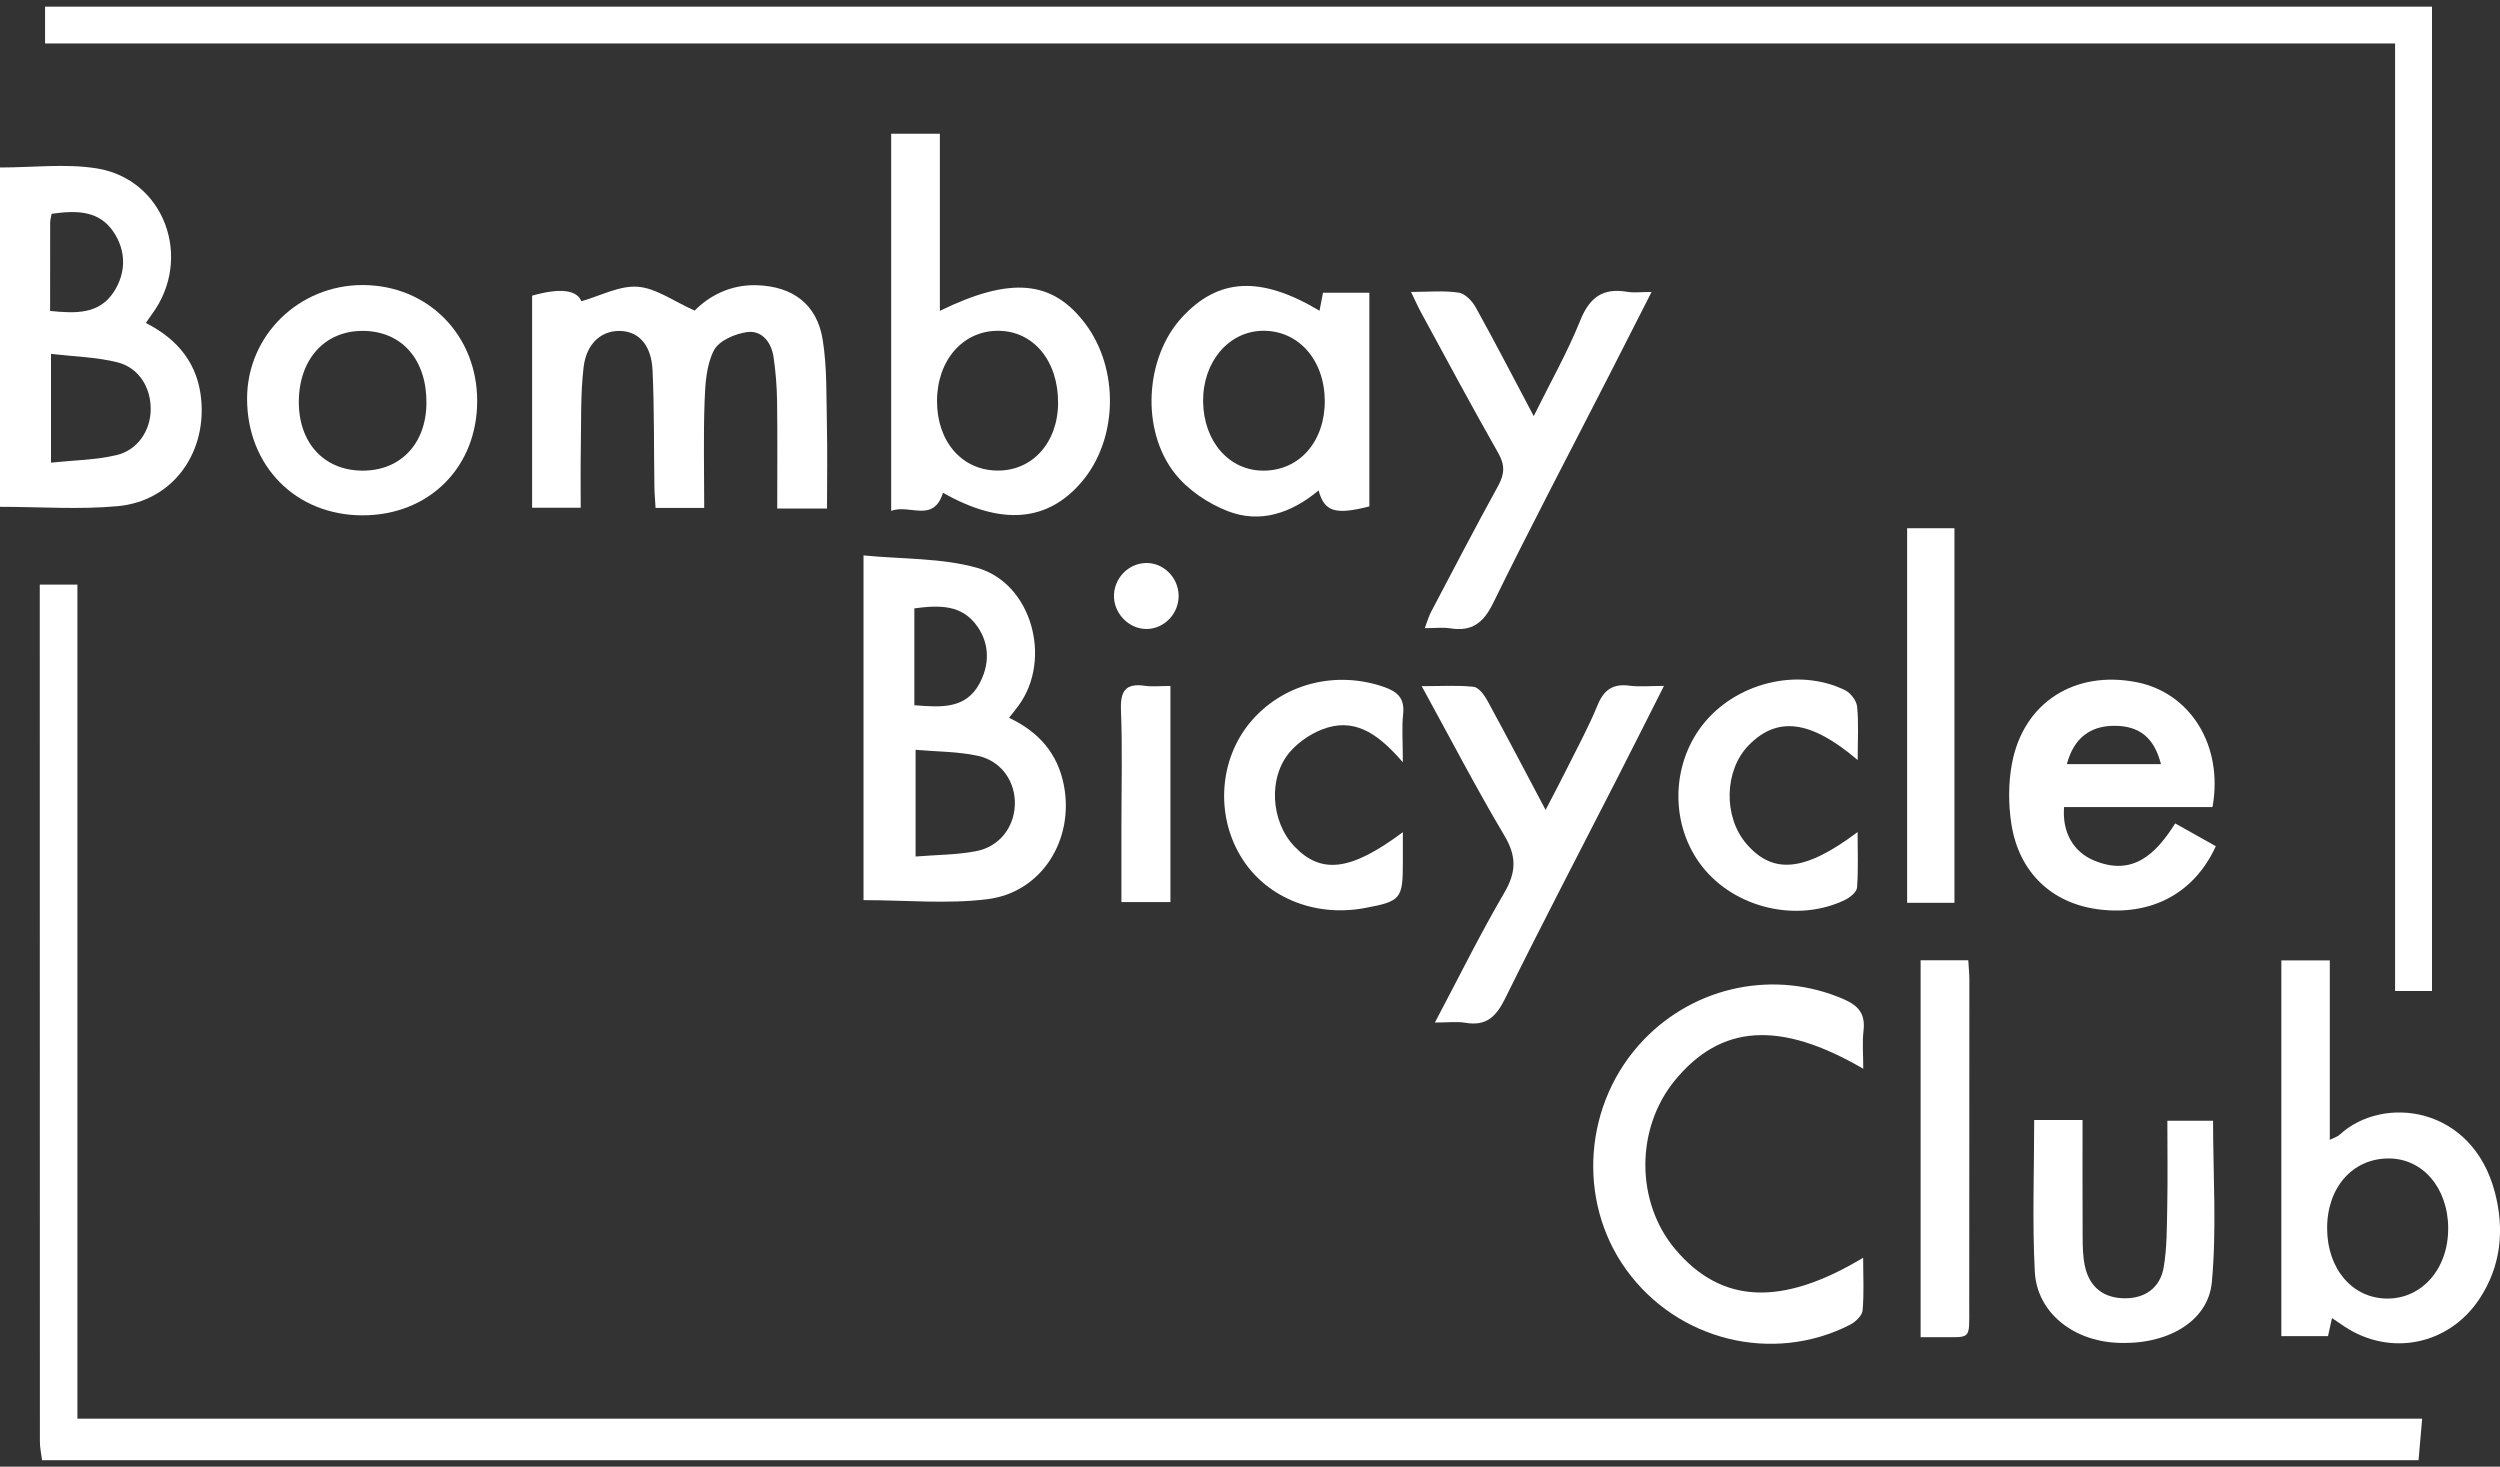 <svg width="150" height="88" viewBox="0 0 150 88" fill="none" xmlns="http://www.w3.org/2000/svg">
<rect x="0" y="0" width="150" height="88" fill="#333333" stroke="none"/>
<g clip-path="url(#clip0_1281_226)">
<path d="M2.524 87.61C2.478 87.239 2.393 86.867 2.393 86.495C2.386 69.679 2.386 52.865 2.386 36.049C2.386 35.758 2.386 35.467 2.386 35.078H4.644V85.119H145.329C145.246 86.062 145.181 86.836 145.113 87.61H2.524Z" fill="white"/>
<path d="M145.92 0.401V59.461H143.705V2.609H2.704V0.401H145.92Z" fill="white"/>
<path d="M51.811 54.006V33.325C54.144 33.555 56.477 33.467 58.622 34.069C61.903 34.989 63.145 39.542 61.126 42.316C60.96 42.544 60.782 42.764 60.544 43.07C62.329 43.912 63.471 45.212 63.837 47.139C64.454 50.384 62.511 53.533 59.266 53.948C56.856 54.254 54.377 54.008 51.813 54.008L51.811 54.006ZM54.936 51.391C56.204 51.287 57.409 51.295 58.57 51.069C59.965 50.799 60.835 49.648 60.89 48.313C60.948 46.934 60.111 45.667 58.68 45.351C57.495 45.091 56.249 45.103 54.936 44.989V51.393V51.391ZM54.861 42.314C56.475 42.443 57.933 42.546 58.76 41.029C59.377 39.896 59.392 38.649 58.632 37.572C57.713 36.264 56.344 36.304 54.861 36.502C54.861 38.083 54.861 39.582 54.861 41.082C54.861 41.451 54.861 41.821 54.861 42.314Z" fill="white"/>
<path d="M0 10.05C1.975 10.05 3.922 9.807 5.784 10.1C9.879 10.743 11.61 15.53 9.092 18.886C8.994 19.015 8.909 19.152 8.753 19.38C10.695 20.369 11.906 21.856 12.081 24.069C12.339 27.301 10.29 30.06 7.094 30.366C4.786 30.586 2.441 30.409 0 30.409L0 10.05ZM3.06 27.759C4.456 27.612 5.751 27.599 6.982 27.308C8.262 27.008 9.016 25.847 9.042 24.602C9.067 23.269 8.342 22.058 7.029 21.734C5.771 21.423 4.443 21.395 3.06 21.233V27.759ZM3.007 18.656C4.556 18.816 5.957 18.859 6.834 17.506C7.571 16.367 7.573 15.057 6.821 13.929C5.932 12.591 4.538 12.627 3.097 12.827C3.06 13.039 3.01 13.198 3.01 13.358C3.005 15.078 3.007 16.797 3.007 18.656Z" fill="white"/>
<path d="M49.623 30.513H46.634C46.634 28.325 46.654 26.191 46.624 24.056C46.611 23.176 46.541 22.288 46.413 21.418C46.283 20.535 45.711 19.812 44.842 19.923C44.115 20.017 43.133 20.442 42.834 21.021C42.381 21.901 42.313 23.034 42.276 24.069C42.2 26.168 42.253 28.27 42.253 30.475H39.334C39.311 30.055 39.269 29.61 39.264 29.167C39.228 26.851 39.261 24.531 39.153 22.22C39.086 20.743 38.366 19.944 37.331 19.863C36.164 19.772 35.191 20.543 35.016 22.033C34.825 23.656 34.878 25.308 34.848 26.949C34.828 28.082 34.843 29.218 34.843 30.465H31.926V17.741C33.675 17.242 34.62 17.419 34.881 18.075C36.031 17.751 37.171 17.124 38.261 17.205C39.364 17.288 40.414 18.072 41.679 18.636C42.521 17.779 43.789 17.068 45.391 17.113C47.551 17.174 49.022 18.244 49.363 20.391C49.626 22.04 49.576 23.742 49.613 25.424C49.651 27.099 49.621 28.775 49.621 30.518L49.623 30.513Z" fill="white"/>
<path d="M56.58 29.567C56.006 31.406 54.58 30.23 53.47 30.652V8.026H56.392V18.651C60.64 16.577 63.13 16.812 65.093 19.39C67.165 22.111 67.087 26.33 64.915 28.897C62.86 31.327 60.083 31.55 56.58 29.567ZM63.484 24.182C63.501 21.671 62.025 19.873 59.925 19.848C57.79 19.822 56.227 21.6 56.221 24.058C56.217 26.476 57.69 28.194 59.803 28.234C61.925 28.274 63.469 26.578 63.486 24.182H63.484Z" fill="white"/>
<path d="M136.881 57.622H139.788V68.389C140.102 68.232 140.259 68.192 140.367 68.093C142.976 65.673 148.324 66.35 149.687 71.517C150.276 73.751 150.078 75.956 148.757 77.947C146.935 80.688 143.462 81.406 140.713 79.621C140.475 79.466 140.244 79.305 139.919 79.085C139.826 79.507 139.758 79.818 139.681 80.167H136.881V57.622ZM146.893 73.687C146.878 71.27 145.359 69.499 143.309 69.507C141.142 69.514 139.615 71.262 139.628 73.723C139.64 76.141 141.142 77.893 143.211 77.914C145.324 77.934 146.908 76.115 146.89 73.687H146.893Z" fill="white"/>
<path d="M111.796 64.125C106.782 61.206 103.251 61.467 100.499 64.815C98.121 67.711 98.131 72.127 100.519 74.96C103.271 78.22 106.875 78.422 111.789 75.465C111.789 76.593 111.849 77.623 111.754 78.637C111.724 78.945 111.32 79.322 110.999 79.487C106.358 81.854 100.647 80.438 97.578 76.186C94.575 72.028 95.024 66.133 98.627 62.382C101.765 59.117 106.539 58.181 110.616 59.949C111.523 60.344 111.929 60.84 111.811 61.844C111.729 62.536 111.796 63.25 111.796 64.125Z" fill="white"/>
<path d="M79.171 18.649C79.241 18.279 79.306 17.941 79.379 17.566H82.161V30.386C80.136 30.9 79.462 30.72 79.116 29.425C77.49 30.786 75.62 31.426 73.673 30.67C72.49 30.212 71.275 29.4 70.496 28.411C68.423 25.783 68.719 21.448 70.899 19.063C73.089 16.671 75.628 16.527 79.174 18.646L79.171 18.649ZM79.484 24.008C79.462 21.565 77.868 19.797 75.731 19.848C73.693 19.895 72.157 21.739 72.187 24.099C72.22 26.499 73.753 28.249 75.823 28.239C77.986 28.229 79.51 26.469 79.487 24.008H79.484Z" fill="white"/>
<path d="M132.751 48.422H123.845C123.722 49.916 124.384 51.108 125.644 51.631C127.955 52.592 129.343 51.262 130.511 49.405C131.378 49.891 132.167 50.334 132.949 50.771C131.661 53.591 129.1 54.957 125.94 54.565C123.136 54.216 121.146 52.372 120.685 49.456C120.5 48.275 120.497 47.003 120.715 45.829C121.394 42.164 124.464 40.207 128.178 40.928C131.426 41.557 133.413 44.739 132.751 48.422ZM129.656 45.847C129.26 44.269 128.371 43.558 126.895 43.548C125.404 43.538 124.421 44.299 124.013 45.847H129.656Z" fill="white"/>
<path d="M28.631 24.041C28.638 28.032 25.746 30.922 21.747 30.92C17.745 30.92 14.818 27.951 14.825 23.904C14.833 20.136 17.925 17.101 21.757 17.103C25.666 17.106 28.623 20.09 28.631 24.038V24.041ZM17.93 24.026C17.89 26.535 19.411 28.221 21.729 28.239C24.015 28.254 25.556 26.646 25.586 24.215C25.619 21.595 24.122 19.873 21.794 19.853C19.524 19.832 17.97 21.509 17.93 24.026Z" fill="white"/>
<path d="M86.093 61.353C87.561 58.578 88.824 56.019 90.26 53.563C90.982 52.327 91.002 51.373 90.26 50.129C88.569 47.283 87.042 44.34 85.303 41.17C86.478 41.17 87.456 41.105 88.416 41.209C88.719 41.241 89.052 41.689 89.235 42.023C90.38 44.122 91.488 46.241 92.736 48.596C93.255 47.592 93.693 46.775 94.104 45.943C94.703 44.739 95.347 43.553 95.853 42.311C96.232 41.386 96.778 41.011 97.76 41.14C98.367 41.219 98.988 41.155 99.838 41.155C98.828 43.153 97.916 44.969 96.991 46.78C94.756 51.158 92.478 55.513 90.303 59.919C89.766 61.004 89.172 61.578 87.937 61.368C87.416 61.28 86.87 61.353 86.093 61.353Z" fill="white"/>
<path d="M84.664 17.516C85.724 17.516 86.639 17.424 87.524 17.559C87.904 17.614 88.336 18.064 88.546 18.446C89.699 20.525 90.791 22.64 92.024 24.966C93.039 22.91 94.054 21.125 94.811 19.238C95.372 17.839 96.172 17.26 97.625 17.508C98.024 17.576 98.442 17.518 99.094 17.518C98.174 19.324 97.344 20.958 96.513 22.587C94.197 27.114 91.829 31.613 89.591 36.181C89.002 37.384 88.308 37.905 87.017 37.7C86.574 37.63 86.108 37.69 85.486 37.69C85.642 37.281 85.724 36.98 85.865 36.712C87.195 34.182 88.516 31.648 89.892 29.145C90.28 28.439 90.303 27.898 89.892 27.177C88.313 24.402 86.807 21.585 85.281 18.78C85.085 18.424 84.922 18.049 84.664 17.521V17.516Z" fill="white"/>
<path d="M122.051 67.2H124.953C124.953 69.565 124.945 71.874 124.958 74.183C124.96 74.77 124.97 75.372 125.088 75.941C125.359 77.231 126.211 77.891 127.491 77.898C128.689 77.903 129.611 77.281 129.822 76.037C130.025 74.846 130.01 73.612 130.035 72.395C130.068 70.713 130.042 69.029 130.042 67.243H132.784C132.784 70.488 133.007 73.73 132.711 76.925C132.486 79.363 129.905 80.751 126.915 80.562C124.309 80.397 122.216 78.705 122.089 76.305C121.931 73.328 122.051 70.334 122.051 67.203V67.2Z" fill="white"/>
<path d="M111.458 45.599C108.616 43.184 106.627 42.966 104.913 44.724C103.452 46.224 103.391 49.006 104.785 50.629C106.376 52.483 108.278 52.311 111.456 49.924C111.456 51.107 111.503 52.185 111.423 53.252C111.403 53.518 111.012 53.841 110.719 53.986C107.84 55.387 104.081 54.494 102.118 51.975C100.229 49.55 100.234 45.989 102.126 43.53C104.093 40.978 107.86 40.022 110.696 41.408C111.03 41.57 111.388 42.033 111.426 42.387C111.526 43.373 111.461 44.377 111.461 45.596L111.458 45.599Z" fill="white"/>
<path d="M84.171 49.936C84.171 50.67 84.171 51.211 84.171 51.75C84.173 53.938 84.053 54.082 81.875 54.484C78.81 55.05 75.856 53.798 74.402 51.312C72.941 48.816 73.177 45.584 74.976 43.386C76.903 41.036 80.111 40.197 83.04 41.218C83.86 41.504 84.288 41.901 84.188 42.847C84.1 43.669 84.171 44.506 84.171 45.736C82.822 44.18 81.477 43.126 79.677 43.647C78.848 43.887 77.993 44.435 77.419 45.088C76.066 46.628 76.249 49.284 77.647 50.766C79.259 52.471 81.025 52.276 84.168 49.934L84.171 49.936Z" fill="white"/>
<path d="M115.237 80.233V57.617H118.096C118.121 58.05 118.162 58.419 118.162 58.788C118.162 65.316 118.152 71.841 118.154 78.369C118.154 80.481 118.304 80.213 116.249 80.23C115.961 80.23 115.671 80.23 115.237 80.23V80.233Z" fill="white"/>
<path d="M117.267 54.168H114.428V31.694H117.267V54.168Z" fill="white"/>
<path d="M70.225 41.158V54.122H67.285C67.285 52.574 67.285 51.069 67.285 49.565C67.285 47.248 67.35 44.931 67.258 42.62C67.213 41.461 67.526 40.978 68.701 41.148C69.147 41.214 69.611 41.158 70.225 41.158Z" fill="white"/>
<path d="M68.804 37.738C67.787 37.754 66.882 36.879 66.839 35.839C66.794 34.741 67.679 33.795 68.769 33.78C69.794 33.765 70.673 34.62 70.716 35.677C70.761 36.782 69.887 37.723 68.804 37.741V37.738Z" fill="white"/>
</g>
<defs>
<clipPath id="clip0_1281_226">
<rect width="150" height="87.209" fill="white" transform="translate(0 0.401)"/>
</clipPath>
</defs>
</svg>
